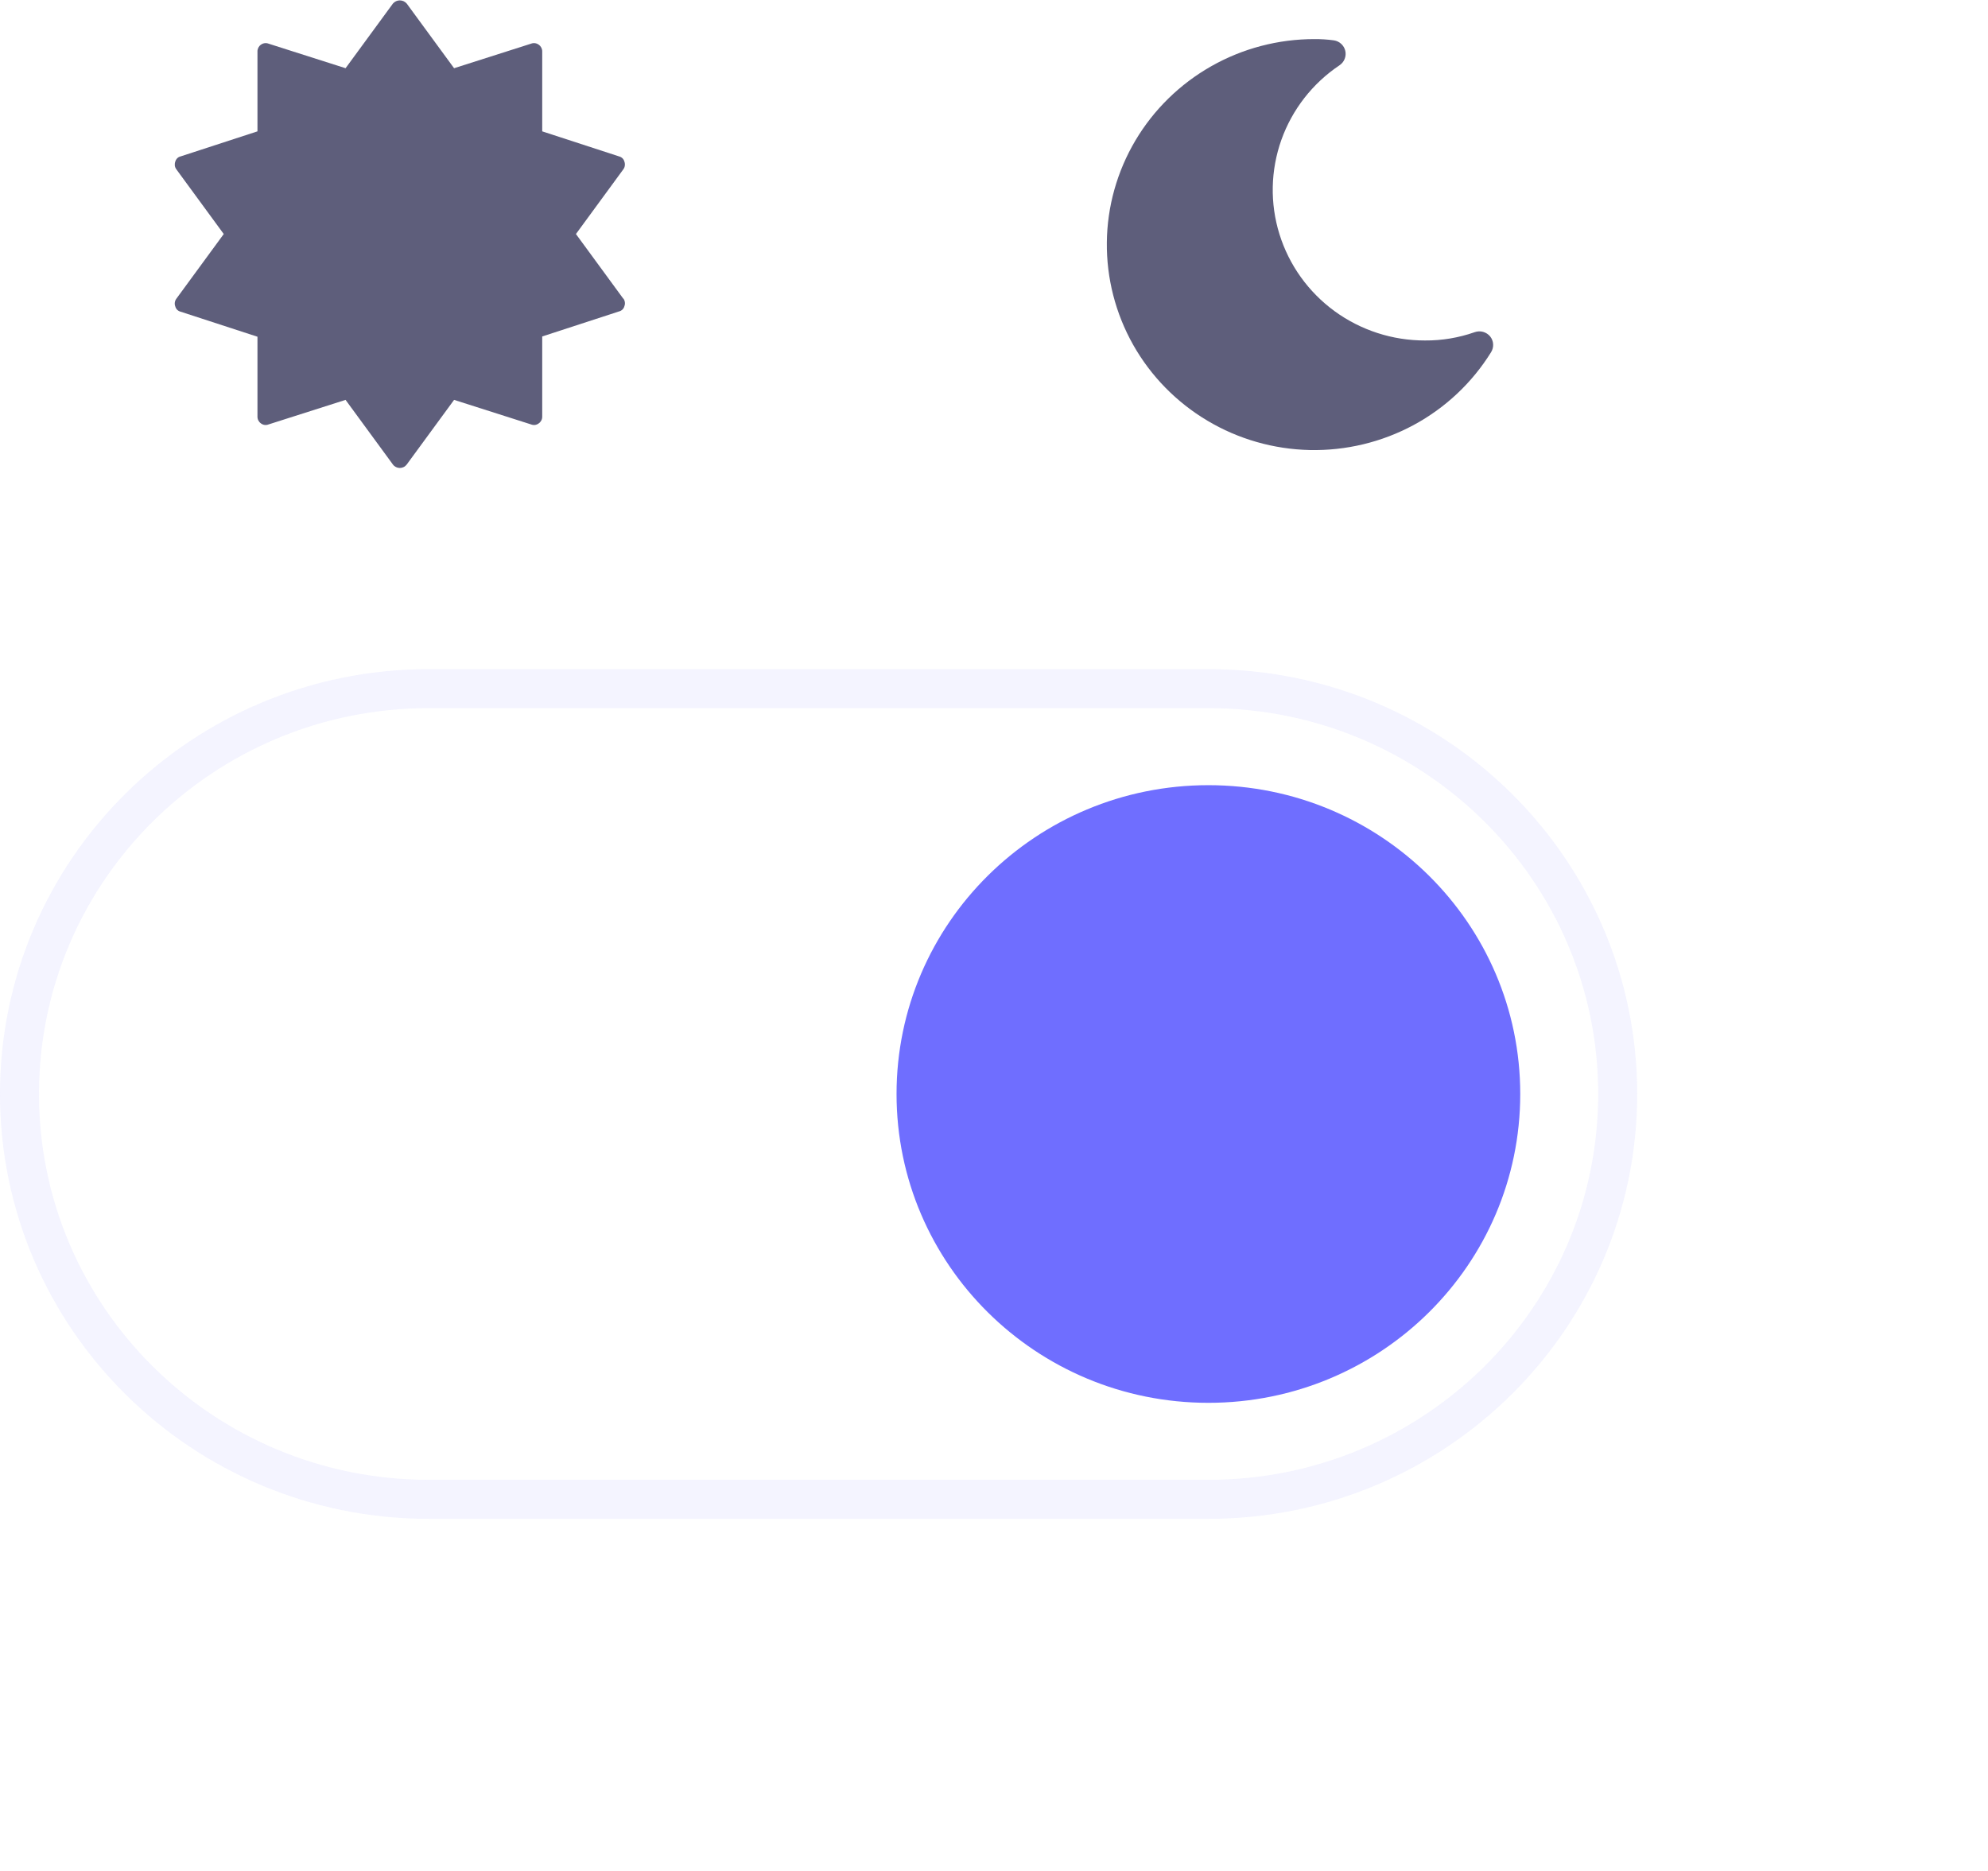 <svg width="51" height="48" viewBox="0 0 51 48" fill="none" xmlns="http://www.w3.org/2000/svg">
<g opacity="0.283">
<path opacity="0.283" d="M31 17.667H11C5.201 17.667 0.5 22.323 0.5 28.066C0.5 33.81 5.201 38.466 11 38.466H31C36.799 38.466 41.5 33.81 41.5 28.066C41.5 22.323 36.799 17.667 31 17.667Z" stroke="#6F6EFF" stroke-miterlimit="10"/>
</g>
<g filter="url(#filter0_d)">
<path d="M31 35.99C35.418 35.99 39 32.443 39 28.067C39 23.691 35.418 20.144 31 20.144C26.582 20.144 23 23.691 23 28.067C23 32.443 26.582 35.99 31 35.99Z" fill="#6F6EFF"/>
</g>
<path d="M38.229 8.632C38.182 8.575 38.118 8.534 38.047 8.514C37.975 8.494 37.899 8.498 37.829 8.523C37.421 8.666 36.991 8.738 36.558 8.735C35.723 8.737 34.909 8.473 34.236 7.982C33.564 7.491 33.069 6.799 32.823 6.008C32.577 5.217 32.595 4.369 32.872 3.589C33.15 2.809 33.673 2.137 34.365 1.674C34.424 1.634 34.47 1.577 34.496 1.511C34.522 1.445 34.528 1.373 34.512 1.304C34.496 1.235 34.459 1.172 34.406 1.124C34.354 1.076 34.288 1.045 34.217 1.035C34.051 1.012 33.884 1.002 33.717 1.003C32.789 1.003 31.877 1.243 31.072 1.7C30.267 2.157 29.596 2.814 29.126 3.607C28.657 4.4 28.404 5.3 28.395 6.219C28.385 7.138 28.618 8.044 29.07 8.846C29.523 9.649 30.18 10.32 30.975 10.793C31.77 11.267 32.677 11.526 33.604 11.546C34.532 11.565 35.449 11.344 36.264 10.905C37.079 10.465 37.764 9.822 38.25 9.039C38.289 8.977 38.309 8.905 38.305 8.832C38.301 8.759 38.275 8.69 38.229 8.632Z" fill="#5E5E7B"/>
<path d="M15.991 7.664L14.775 6.004L15.991 4.344C16.012 4.316 16.025 4.283 16.029 4.249C16.034 4.214 16.03 4.179 16.018 4.146C16.01 4.114 15.993 4.085 15.969 4.061C15.945 4.038 15.915 4.021 15.883 4.013L13.91 3.37V1.321C13.911 1.288 13.903 1.254 13.888 1.224C13.872 1.194 13.85 1.168 13.822 1.148C13.794 1.127 13.761 1.113 13.726 1.108C13.691 1.103 13.655 1.108 13.622 1.121L11.649 1.75L10.433 0.09C10.411 0.065 10.384 0.045 10.354 0.031C10.324 0.017 10.29 0.01 10.257 0.01C10.223 0.01 10.19 0.017 10.16 0.031C10.13 0.045 10.103 0.065 10.081 0.09L8.865 1.75L6.892 1.121C6.859 1.108 6.823 1.103 6.788 1.108C6.753 1.113 6.72 1.127 6.692 1.148C6.664 1.168 6.642 1.194 6.627 1.224C6.612 1.254 6.604 1.288 6.605 1.321V3.37L4.632 4.013C4.599 4.021 4.57 4.037 4.546 4.061C4.522 4.085 4.505 4.114 4.497 4.146C4.485 4.179 4.481 4.214 4.485 4.249C4.49 4.283 4.503 4.316 4.524 4.344L5.74 6.004L4.524 7.664C4.503 7.692 4.49 7.725 4.485 7.76C4.48 7.795 4.484 7.83 4.497 7.862C4.505 7.895 4.522 7.924 4.546 7.948C4.57 7.971 4.599 7.988 4.632 7.996L6.605 8.639V10.687C6.604 10.721 6.612 10.755 6.627 10.785C6.642 10.815 6.664 10.841 6.692 10.861C6.72 10.883 6.753 10.897 6.788 10.902C6.823 10.906 6.859 10.902 6.892 10.888L8.865 10.259L10.081 11.919C10.101 11.946 10.128 11.968 10.159 11.983C10.189 11.998 10.223 12.006 10.257 12.006C10.291 12.006 10.325 11.998 10.355 11.983C10.386 11.968 10.412 11.946 10.433 11.919L11.649 10.259L13.622 10.888C13.655 10.902 13.691 10.906 13.726 10.902C13.761 10.897 13.794 10.883 13.822 10.861C13.85 10.842 13.872 10.815 13.888 10.785C13.903 10.755 13.911 10.721 13.91 10.687V8.632L15.883 7.989C15.915 7.981 15.945 7.964 15.969 7.941C15.993 7.917 16.01 7.888 16.018 7.855C16.031 7.823 16.035 7.788 16.03 7.753C16.025 7.718 16.012 7.685 15.991 7.657V7.664Z" fill="#5E5E7B"/>
<defs>
<filter id="filter0_d" x="11" y="8.144" width="40" height="39.847" filterUnits="userSpaceOnUse" color-interpolation-filters="sRGB">
<feFlood flood-opacity="0" result="BackgroundImageFix"/>
<feColorMatrix in="SourceAlpha" type="matrix" values="0 0 0 0 0 0 0 0 0 0 0 0 0 0 0 0 0 0 127 0"/>
<feOffset/>
<feGaussianBlur stdDeviation="6"/>
<feColorMatrix type="matrix" values="0 0 0 0 0.435 0 0 0 0 0.431 0 0 0 0 1 0 0 0 0.502 0"/>
<feBlend mode="normal" in2="BackgroundImageFix" result="effect1_dropShadow"/>
<feBlend mode="normal" in="SourceGraphic" in2="effect1_dropShadow" result="shape"/>
</filter>
</defs>
</svg>
